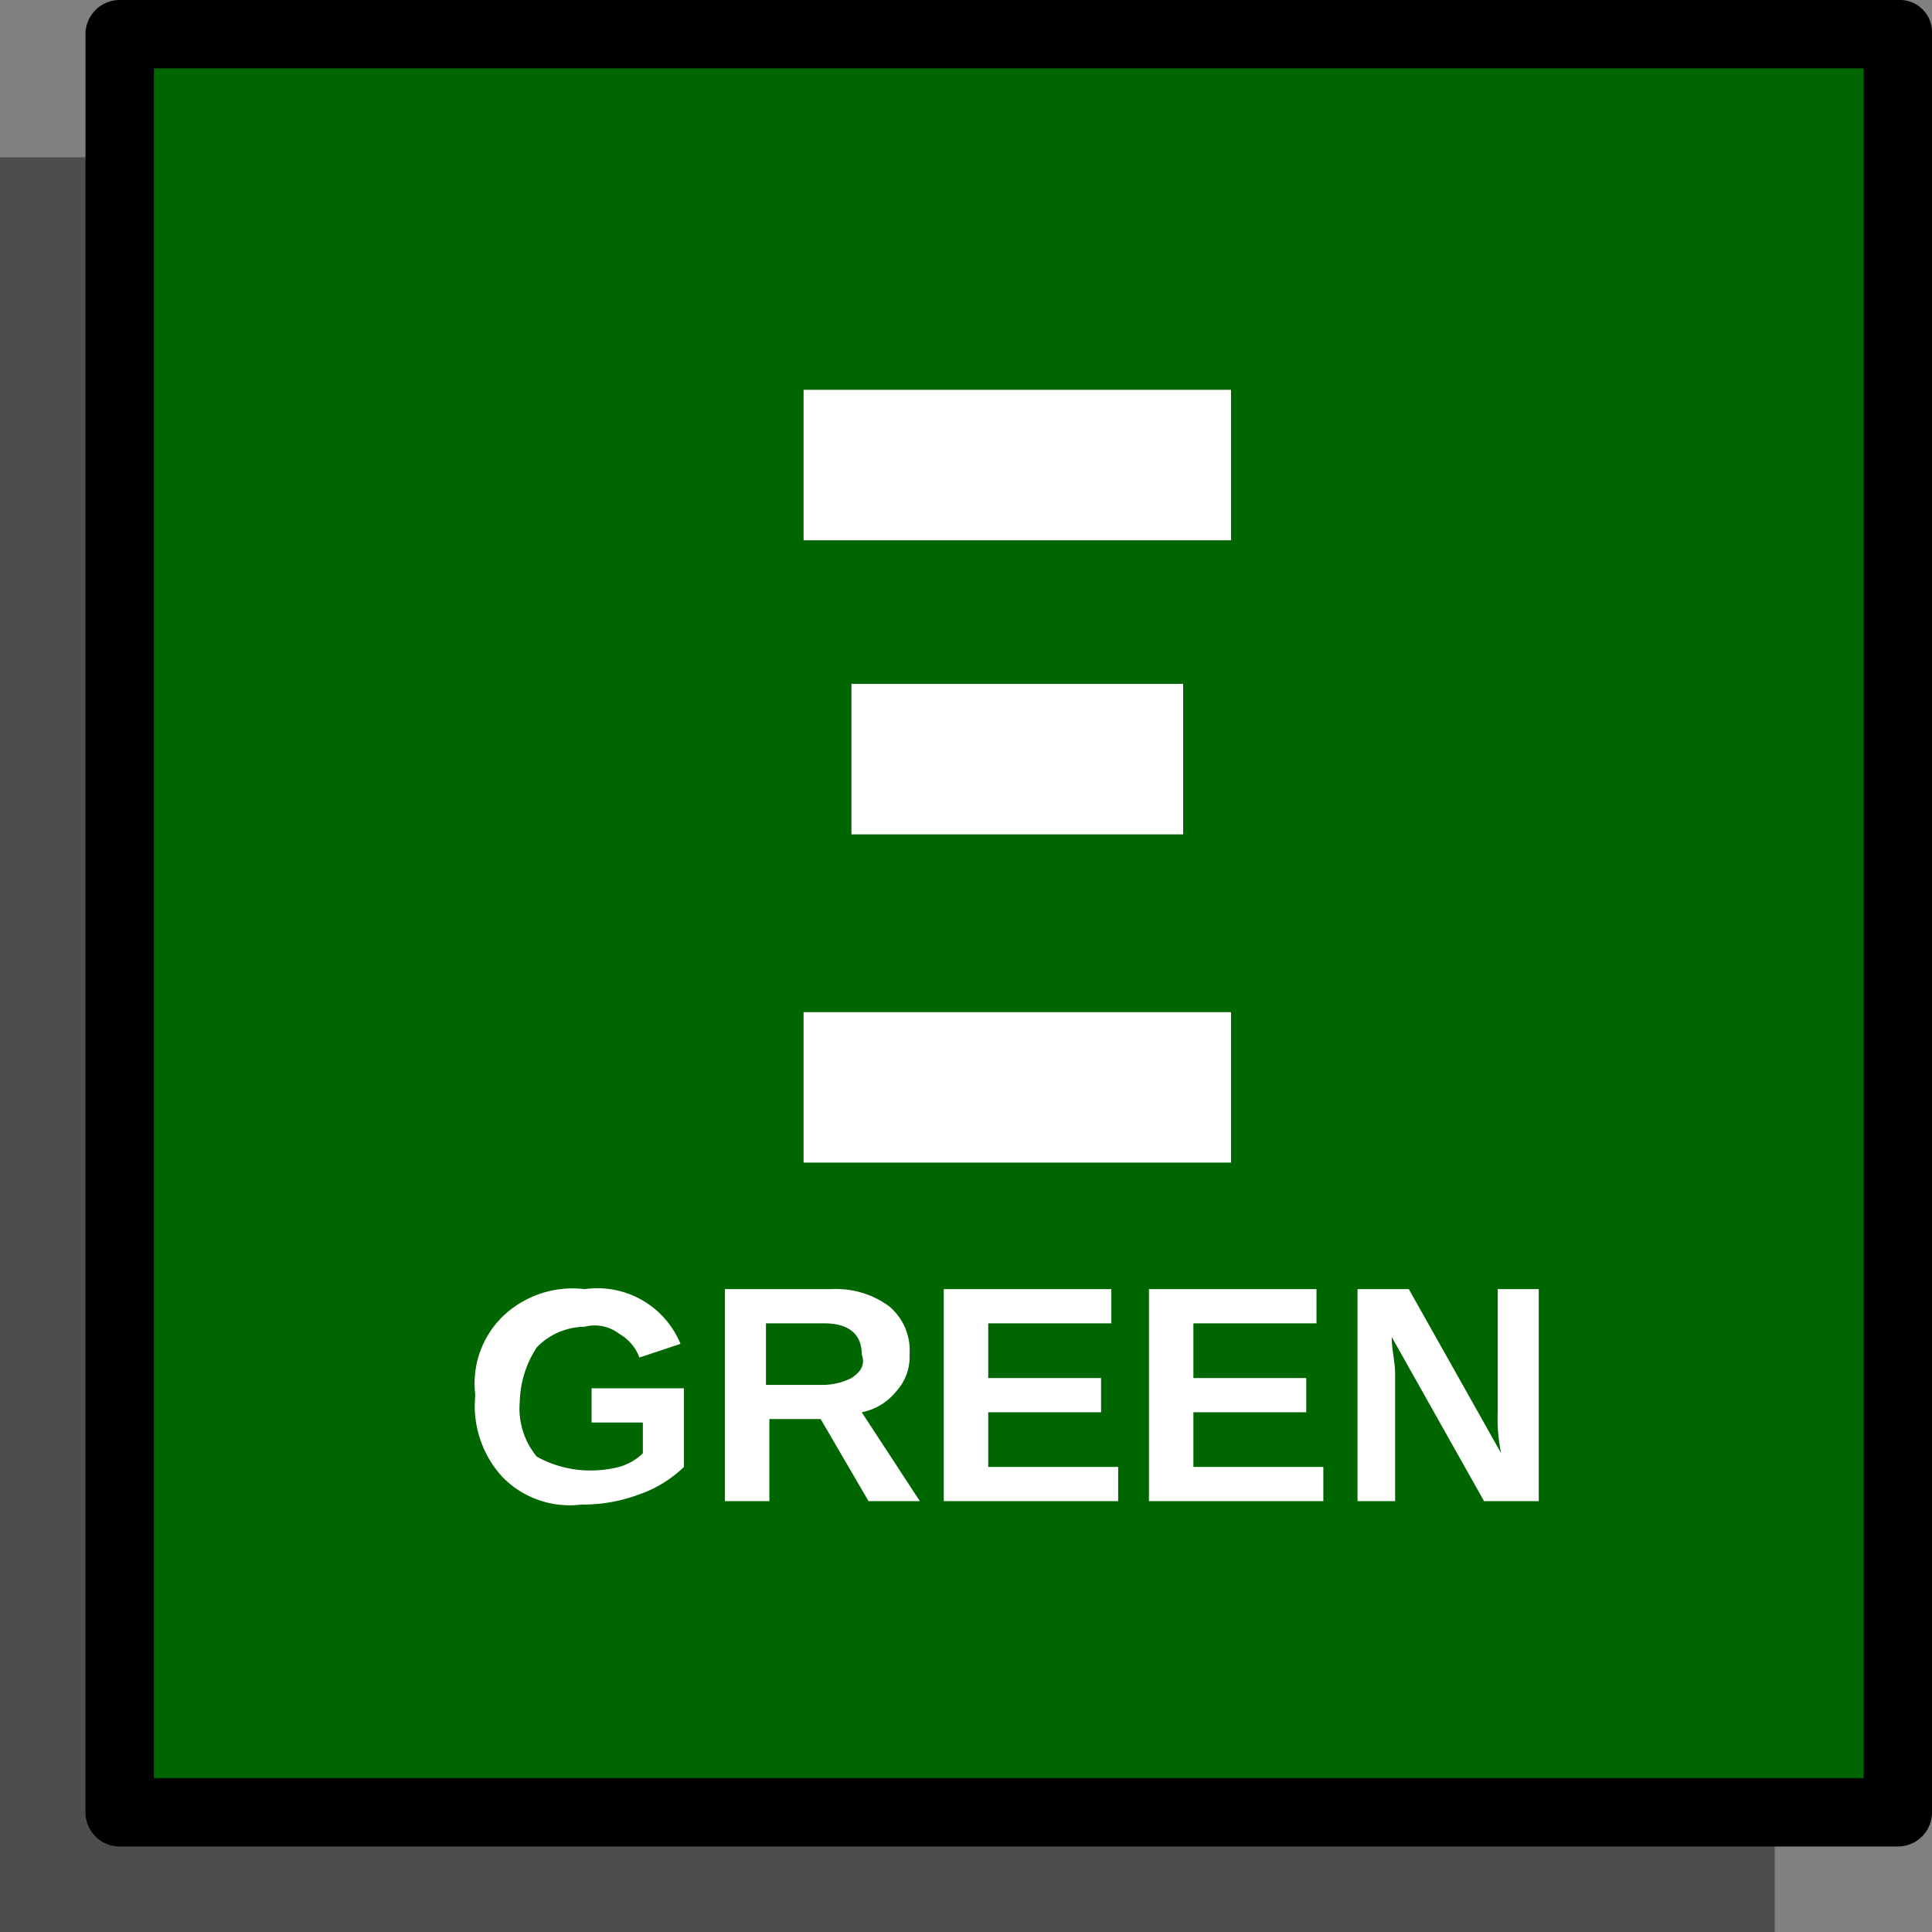 <svg xmlns="http://www.w3.org/2000/svg" viewBox="0 0 56.5 56.5"><rect x="0" y="0" width="56.5" height="56.5" fill="#808080" stroke="none"/><defs><style>.cls-1{isolation:isolate;}.cls-2{opacity:0.4;mix-blend-mode:multiply;}.cls-3{fill:#060;}.cls-4{fill:#fff;}</style></defs><title>greenAsset 1</title><g class="cls-1"><g id="Layer_2" data-name="Layer 2"><g id="Layer_1-2" data-name="Layer 1"><g id="token_green" data-name="token green"><g class="cls-2"><polygon points="0 56.5 0 4.6 51.9 4.6 51.9 56.5 51.9 56.5 0 56.5"/></g><polygon class="cls-3" points="3.6 52.9 3.6 1 55.5 1 55.5 52.9 55.5 52.9 3.6 52.9"/><path d="M54.5,2V52H4.5V2h50m1-2H3.5a1,1,0,0,0-1,1V53a1,1,0,0,0,1,1h52a1,1,0,0,0,1-1V1a.945.945,0,0,0-1-1Z"/><path class="cls-4" d="M17.1,43a3.4,3.4,0,0,0,1-.1,1.612,1.612,0,0,0,.7-.4v-.9H17.3v-1H20v2.3a3.528,3.528,0,0,1-1.3.8A4.671,4.671,0,0,1,17,44a2.744,2.744,0,0,1-2.3-.8,3.069,3.069,0,0,1-.8-2.4,2.744,2.744,0,0,1,.8-2.3,2.952,2.952,0,0,1,2.4-.8,2.625,2.625,0,0,1,2.8,1.6l-1.2.4a1.344,1.344,0,0,0-.6-.7,1.163,1.163,0,0,0-1-.2,1.974,1.974,0,0,0-1.4.6,3.022,3.022,0,0,0-.5,1.6,2.2,2.2,0,0,0,.5,1.6A3.255,3.255,0,0,0,17.1,43Z"/><path class="cls-4" d="M25.4,43.9,24,41.5H22.5v2.4H21.2V37.7h3.1a2.618,2.618,0,0,1,1.7.5,1.678,1.678,0,0,1,.6,1.4,1.5,1.5,0,0,1-.4,1.1,1.7,1.7,0,0,1-1,.6l1.7,2.6Zm-.2-4.3c0-.6-.4-.9-1.1-.9H22.4v1.8h1.7a1.884,1.884,0,0,0,.8-.2c.3-.2.4-.4.3-.7Z"/><path class="cls-4" d="M27.6,43.9V37.7h4.9v1H28.9v1.6h3.3v1H28.9v1.6h3.8v1Z"/><path class="cls-4" d="M33.6,43.9V37.7h4.9v1H34.9v1.6h3.3v1H34.9v1.6h3.8v1Z"/><path class="cls-4" d="M43.4,43.9l-2.7-4.8c0,.4.1.7.1,1.1v3.7H39.7V37.7h1.5l2.7,4.8a4.869,4.869,0,0,1-.1-1.2V37.7H45v6.2Z"/><path class="cls-4" d="M23.5,11.4H36v4.4H23.5Zm0,18.2H36V34H23.5ZM24.9,20h9.7v4.4H24.9Z"/></g></g></g></g></svg>